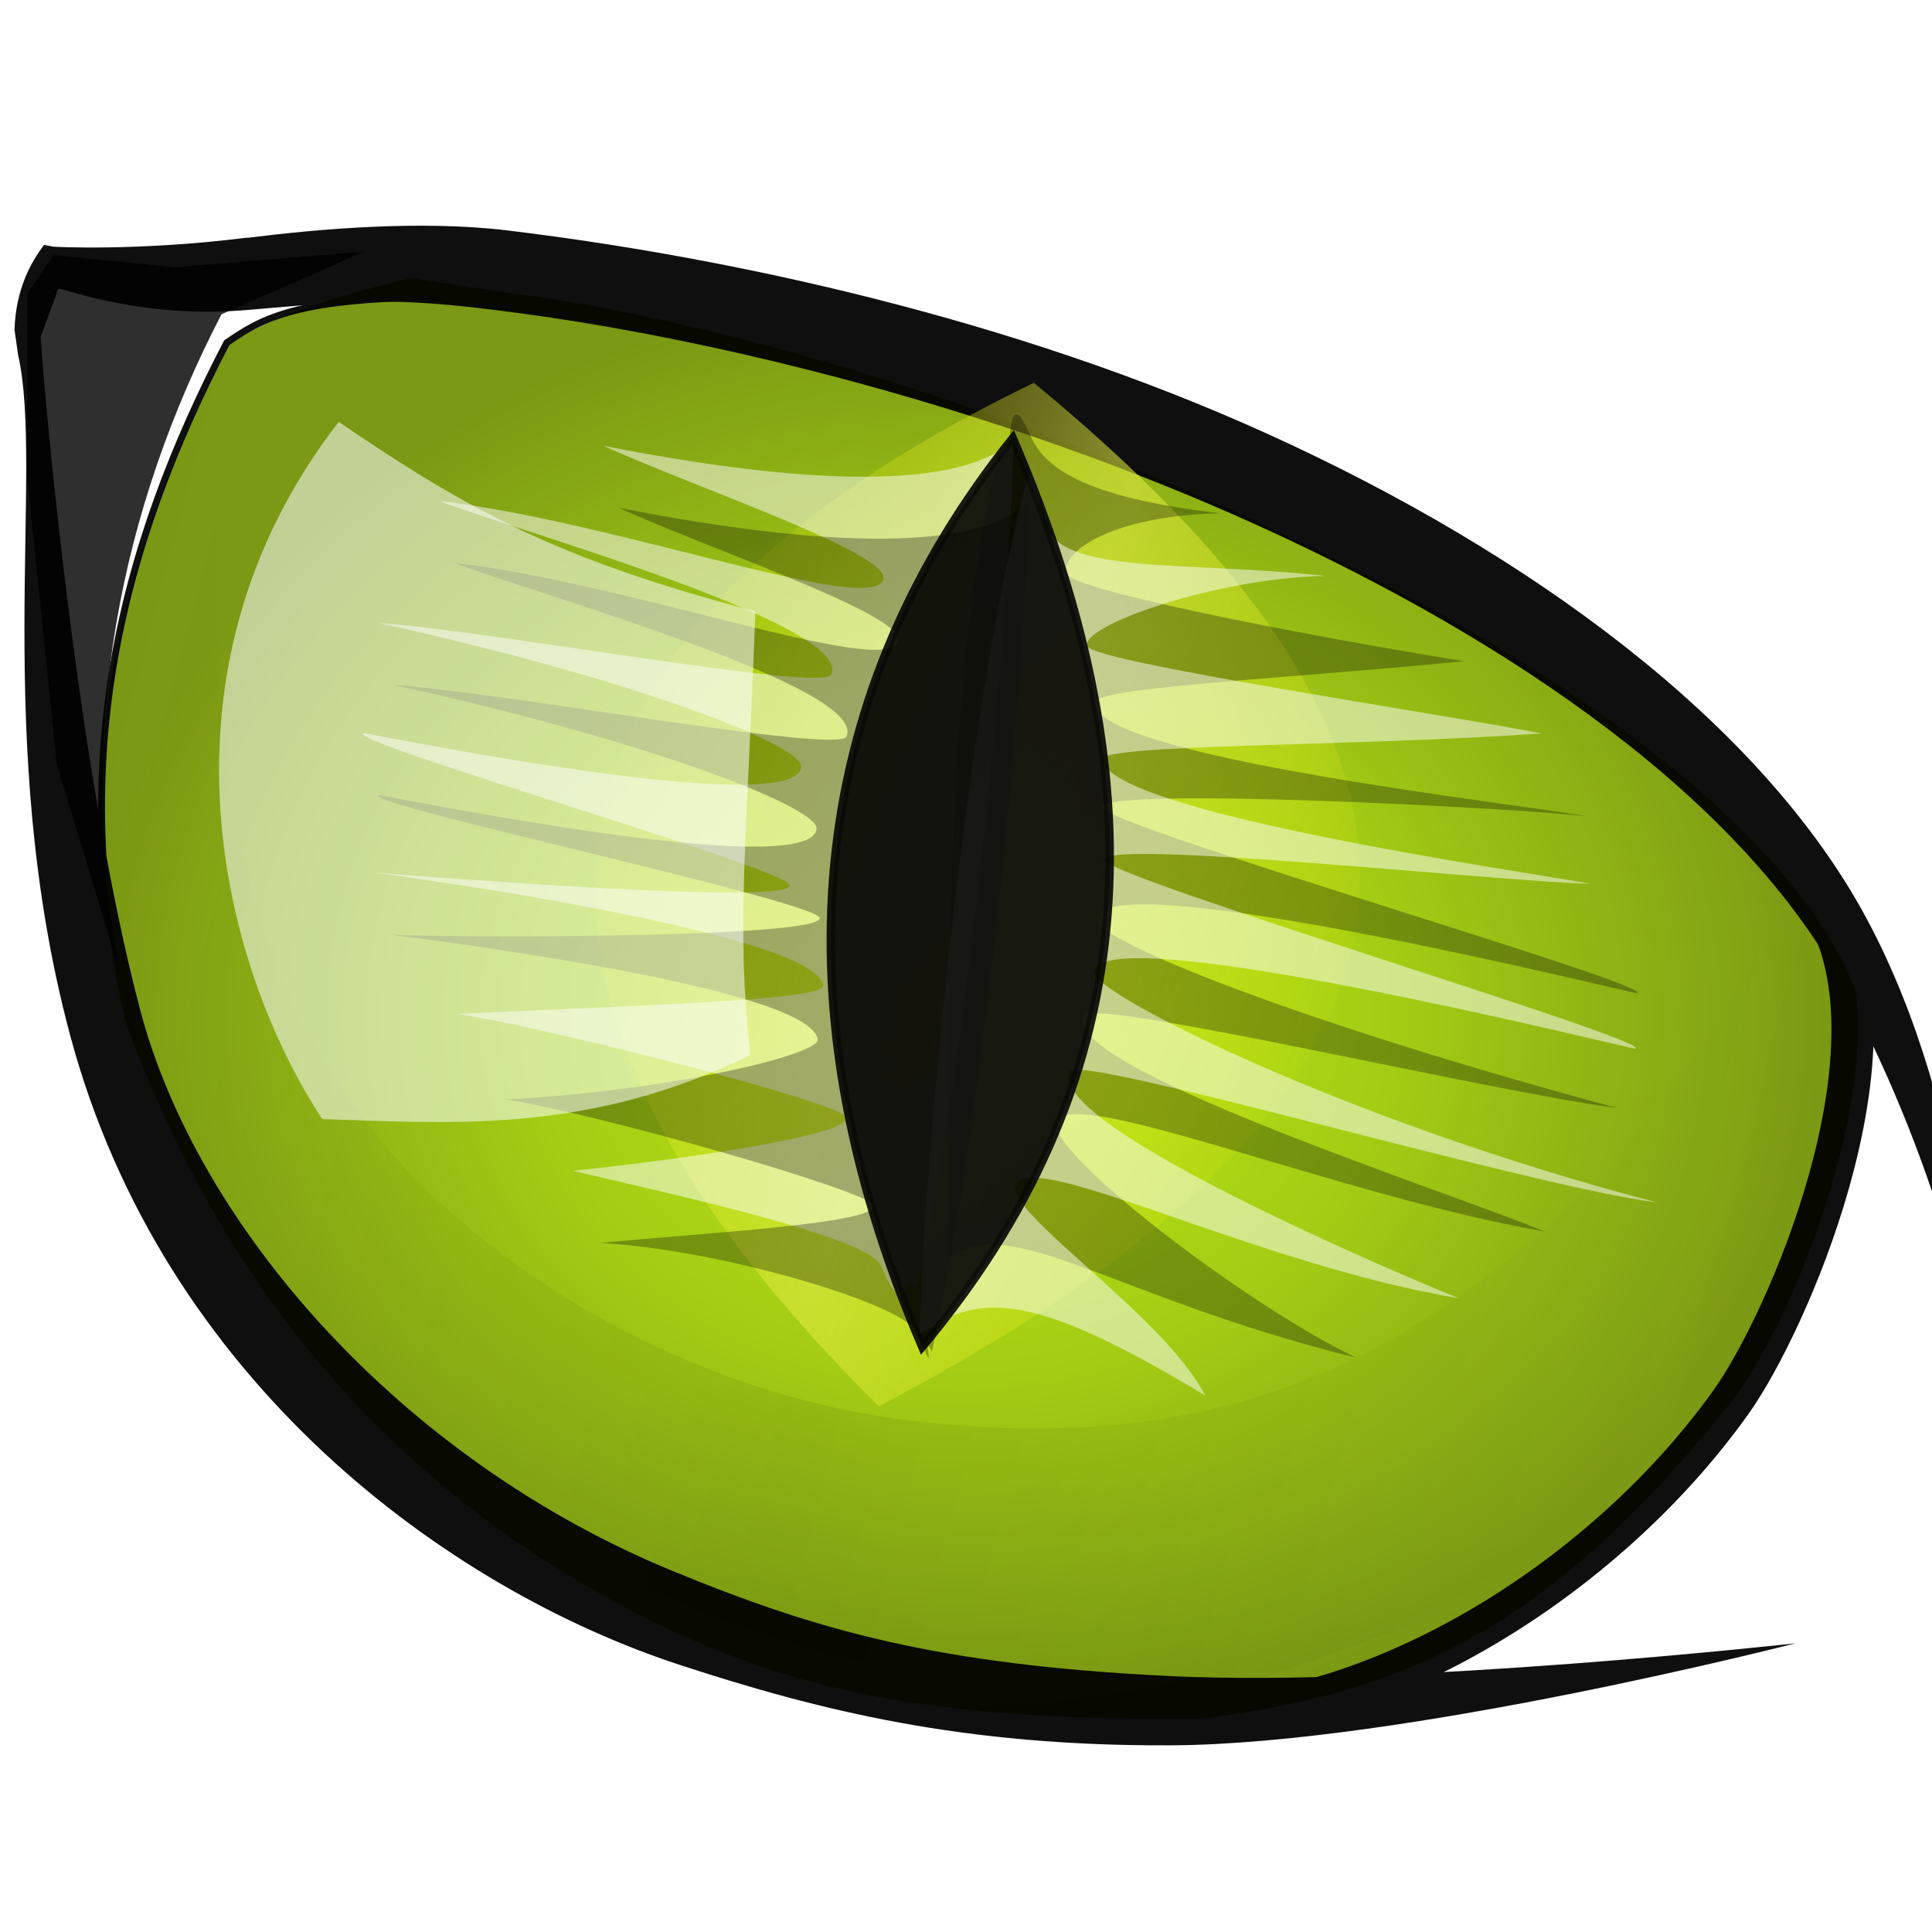 <?xml version="1.0" encoding="UTF-8" standalone="no"?>
<!-- Created with Inkscape (http://www.inkscape.org/) -->

<svg
   xmlns:dc="http://purl.org/dc/elements/1.1/"
   xmlns:cc="http://creativecommons.org/ns#"
   xmlns:rdf="http://www.w3.org/1999/02/22-rdf-syntax-ns#"
   xmlns:svg="http://www.w3.org/2000/svg"
   xmlns="http://www.w3.org/2000/svg"
   xmlns:xlink="http://www.w3.org/1999/xlink"
   xmlns:sodipodi="http://sodipodi.sourceforge.net/DTD/sodipodi-0.dtd"
   xmlns:inkscape="http://www.inkscape.org/namespaces/inkscape"
   width="16"
   height="16"
   id="svg2"
   version="1.1"
   inkscape:version="0.48.1 r9760"
   sodipodi:docname="cateye-extra_small.svg"
   style="enable-background:new"
   inkscape:export-filename="/home/imizus/Projects/cateye/CatEye/res/cateye.png"
   inkscape:export-xdpi="90"
   inkscape:export-ydpi="90">
  <defs
     id="defs4">
    <linearGradient
       id="linearGradient5337">
      <stop
         style="stop-color:#000000;stop-opacity:1;"
         offset="0"
         id="stop5339" />
      <stop
         style="stop-color:#000000;stop-opacity:0;"
         offset="1"
         id="stop5343" />
    </linearGradient>
    <linearGradient
       id="linearGradient5329">
      <stop
         id="stop5331"
         offset="0"
         style="stop-color:#89b300;stop-opacity:1;" />
      <stop
         style="stop-color:#7fa600;stop-opacity:1;"
         offset="0.43"
         id="stop5333" />
      <stop
         id="stop5335"
         offset="1"
         style="stop-color:#587300;stop-opacity:1;" />
    </linearGradient>
    <linearGradient
       id="linearGradient5212">
      <stop
         style="stop-color:#b6ea00;stop-opacity:1;"
         offset="0"
         id="stop5214" />
      <stop
         id="stop5220"
         offset="0.5"
         style="stop-color:#9bc800;stop-opacity:1;" />
      <stop
         style="stop-color:#709000;stop-opacity:1;"
         offset="1"
         id="stop5216" />
    </linearGradient>
    <linearGradient
       id="linearGradient5173">
      <stop
         style="stop-color:#e1e944;stop-opacity:1;"
         offset="0"
         id="stop5175" />
      <stop
         style="stop-color:#eeee00;stop-opacity:0;"
         offset="1"
         id="stop5177" />
    </linearGradient>
    <filter
       inkscape:collect="always"
       id="filter5181"
       color-interpolation-filters="sRGB">
      <feBlend
         inkscape:collect="always"
         mode="multiply"
         in2="BackgroundImage"
         id="feBlend5183" />
    </filter>
    <radialGradient
       inkscape:collect="always"
       xlink:href="#linearGradient5212"
       id="radialGradient5218"
       cx="340.475"
       cy="396.345"
       fx="340.475"
       fy="396.345"
       r="133.725"
       gradientTransform="matrix(0.054,0,0,0.045,-10.424,1026.949)"
       gradientUnits="userSpaceOnUse" />
    <linearGradient
       inkscape:collect="always"
       xlink:href="#linearGradient5173"
       id="linearGradient5249"
       x1="343.05"
       y1="393.014"
       x2="364.097"
       y2="396.178"
       gradientUnits="userSpaceOnUse"
       spreadMethod="reflect" />
    <filter
       color-interpolation-filters="sRGB"
       inkscape:collect="always"
       id="filter5181-0">
      <feBlend
         inkscape:collect="always"
         mode="multiply"
         in2="BackgroundImage"
         id="feBlend5183-7" />
    </filter>
    <filter
       inkscape:collect="always"
       id="filter5368"
       color-interpolation-filters="sRGB">
      <feGaussianBlur
         inkscape:collect="always"
         stdDeviation="2.65"
         id="feGaussianBlur5370" />
    </filter>
    <linearGradient
       inkscape:collect="always"
       xlink:href="#linearGradient5337"
       id="linearGradient5390"
       x1="327.361"
       y1="419.502"
       x2="447.931"
       y2="452.837"
       gradientUnits="userSpaceOnUse"
       spreadMethod="reflect"
       gradientTransform="translate(-180,491.429)" />
    <filter
       inkscape:collect="always"
       id="filter5396"
       x="-0.157"
       width="1.315"
       y="-0.044"
       height="1.089"
       color-interpolation-filters="sRGB">
      <feGaussianBlur
         inkscape:collect="always"
         stdDeviation="2.335"
         id="feGaussianBlur5398" />
    </filter>
    <linearGradient
       inkscape:collect="always"
       xlink:href="#linearGradient5173-0"
       id="linearGradient5249-6"
       x1="343.05"
       y1="393.014"
       x2="364.097"
       y2="396.178"
       gradientUnits="userSpaceOnUse"
       spreadMethod="reflect" />
    <linearGradient
       id="linearGradient5173-0">
      <stop
         style="stop-color:#e1e944;stop-opacity:1;"
         offset="0"
         id="stop5175-6" />
      <stop
         style="stop-color:#eeee00;stop-opacity:0;"
         offset="1"
         id="stop5177-9" />
    </linearGradient>
  </defs>
  <sodipodi:namedview
     id="base"
     pagecolor="#ffffff"
     bordercolor="#666666"
     borderopacity="1.0"
     inkscape:pageopacity="0.0"
     inkscape:pageshadow="2"
     inkscape:zoom="0.8"
     inkscape:cx="-365.74053"
     inkscape:cy="50.484312"
     inkscape:document-units="px"
     inkscape:current-layer="layer3"
     showgrid="false"
     inkscape:window-width="1280"
     inkscape:window-height="949"
     inkscape:window-x="0"
     inkscape:window-y="24"
     inkscape:window-maximized="1" />
  <g
     inkscape:groupmode="layer"
     id="layer4"
     inkscape:label="eye-back"
     style="opacity:0.92;display:inline"
     transform="translate(0,-1036.362)">
    <path
       id="path5142-0"
       style="fill:url(#radialGradient5218);fill-opacity:1;stroke:none"
       d="m 3.405,1038.665 c -0.78,0.183 -1.244,0.367 -1.512,0.55 -0.878,1.685 -1.378,3.508 -0.842,5.643 0.433,1.136 1.453,3.528 4.413,4.961 1.186,0.574 2.388,0.8 4.499,0.776 1.557,-0.206 2.792,-0.636 4.372,-2.621 0.495,-0.622 1.185,-2.382 1.03,-3.418 -1.101,-2.731 -7.634,-5.326 -11.177,-5.773 z"
       inkscape:connector-curvature="0"
       sodipodi:nodetypes="cccscsccc" />
    <path
       style="opacity:0.94;fill:#000000;stroke:none;display:inline;filter:url(#filter5181)"
       d="m 29.906,888.448 -9.596,-30.052 -4.546,-41.669 0,-26.769 4.041,-5.556 18.688,1.768 28.789,-2.273 -5.808,2.525 -15.91,6.566 C 30.254,820.988 23.007,853.298 29.906,888.448 z"
       id="path5185"
       inkscape:connector-curvature="0"
       sodipodi:nodetypes="cccccccccc"
       transform="matrix(0.054,0,0,0.057,-0.626,993.764)" />
  </g>
  <g
     inkscape:groupmode="layer"
     id="layer3"
     inkscape:label="lines"
     style="opacity:0.94;display:inline;filter:url(#filter5181)"
     transform="translate(0,-1036.362)">
    <path
       style="font-size:medium;font-style:normal;font-variant:normal;font-weight:normal;font-stretch:normal;text-indent:0;text-align:start;text-decoration:none;line-height:normal;letter-spacing:normal;word-spacing:normal;text-transform:none;direction:ltr;block-progression:tb;writing-mode:lr-tb;text-anchor:start;baseline-shift:baseline;color:#000000;fill:#000000;fill-opacity:1;stroke:none;stroke-width:4;marker:none;visibility:visible;display:inline;overflow:visible;enable-background:accumulate;font-family:Sans;-inkscape-font-specification:Sans"
       d="m 2.048,1038.33 c -0.916,0.115 -1.606,0.075 -1.606,0.075 l -0.077,-0.015 c -0.112,0.149 -0.233,0.365 -0.245,0.702 l 0.03,0.21 c 0.216,0.949 -0.219,3.2 0.429,5.627 0.771,2.885 3.14,4.598 5.057,5.223 1.148,0.375 2.333,0.673 4.067,0.664 1.924,-0.011 5.167,-0.845 5.167,-0.845 0,0 -3.259,0.363 -5.171,0.272 -1.936,-0.093 -2.935,-0.379 -4.136,-0.874 -2.247,-0.926 -3.93,-2.854 -4.402,-4.643 -0.558,-2.115 -0.826,-5.502 -0.824,-5.576 l 0.146,-0.398 c 0.105,0.016 0.712,0.252 1.58,0.176 0.851,-0.074 1.18,-0.111 2.111,0.011 1.759,0.222 4.12,0.81 6.248,1.777 2.127,0.967 4.017,2.277 4.849,3.828 0.869,1.62 1.102,3.087 1.102,3.087 0,0 -0.03,-2.012 -0.913,-3.659 -0.875,-1.632 -2.802,-3.035 -4.952,-4.012 -2.15,-0.977 -4.524,-1.475 -6.309,-1.69 -0.712,-0.086 -1.556,-0.013 -2.153,0.062 z"
       id="path3838"
       inkscape:connector-curvature="0"
       sodipodi:nodetypes="cccccssscsssccsssscssssc" />
    <path
       style="fill:none;stroke:#000000;stroke-width:0.35;stroke-linecap:butt;stroke-linejoin:miter;stroke-miterlimit:4;stroke-opacity:1;stroke-dasharray:none"
       d="m 10.03,1050.588 c 1.562,-0.105 3.305,-1.213 4.305,-2.614 0.471,-0.66 1.421,-2.861 0.807,-4.028"
       id="path5140"
       inkscape:connector-curvature="0"
       sodipodi:nodetypes="csc" />
    <path
       style="fill:none;stroke:#000000;stroke-width:0.056px;stroke-linecap:butt;stroke-linejoin:miter;stroke-opacity:1"
       d="m 3.569,1038.824 c -1.151,0.011 -1.423,0.193 -1.691,0.376 -0.878,1.685 -1.364,3.523 -0.784,5.745"
       id="path5142"
       inkscape:connector-curvature="0"
       sodipodi:nodetypes="ccc" />
  </g>
  <g
     inkscape:groupmode="layer"
     id="layer5"
     inkscape:label="Center"
     style="display:inline"
     transform="translate(0,-1036.362)">
    <path
       style="opacity:0.775;fill:url(#linearGradient5249);fill-opacity:1;stroke:none;display:inline;filter:url(#filter5396)"
       d="m 339.299,453.095 c 32.734,-45.539 24.56,-88.546 7.212,-126.491 -28.092,36.052 -23.882,82.842 -7.212,126.491 z"
       id="path5144-3"
       inkscape:connector-curvature="0"
       sodipodi:nodetypes="ccc"
       transform="matrix(0.178,0,0,0.067,-53.117,1017.65)" />
  </g>
  <g
     inkscape:groupmode="layer"
     id="layer10"
     inkscape:label="center-lines"
     style="display:inline"
     transform="translate(0,-32)">
    <path
       style="opacity:0.3;fill:#000000;fill-opacity:1;stroke:none;display:inline;enable-background:new"
       d="m 7.853,42.423 c 0.514,-0.396 1.36,0.322 3.378,0.821 -0.936,-0.449 -2.637,-1.759 -2.474,-1.967 0.183,-0.271 2.369,0.634 4.032,0.921 -0.764,-0.321 -4.037,-1.37 -3.816,-1.789 0.079,-0.15 3.379,0.633 4.424,0.768 -2.587,-0.695 -4.33,-1.387 -4.315,-1.566 0.042,-0.48 4.456,0.621 4.476,0.615 0.186,-0.06 -4.43,-1.395 -4.431,-1.54 -0.001,-0.18 3.587,0.015 4.015,0.075 C 12.606,38.658 9.128,38.28 9.059,37.827 9.038,37.691 10.543,37.631 12.122,37.476 10.712,37.246 8.895,36.888 8.837,36.754 8.765,36.585 9.191,36.269 10.107,36.251 8.959,36.118 8.645,35.866 8.532,35.605 8.307,35.086 8.409,35.919 8.287,35.699 7.749,37.737 7.881,41.095 7.853,42.423 z"
       id="path5144-3-3"
       inkscape:connector-curvature="0"
       sodipodi:nodetypes="ccccscssscscscscc" />
    <path
       style="opacity:0.5;fill:#ffffff;fill-opacity:1;stroke:none;display:inline;enable-background:new"
       d="m 8.393,35.644 c -0.432,0.411 -1.685,0.384 -3.395,0.048 0.795,0.362 2.447,0.912 2.311,1.12 -0.152,0.27 -2.258,-0.502 -3.666,-0.662 0.649,0.252 3.424,1.024 3.241,1.437 -0.065,0.147 -2.862,-0.37 -3.747,-0.427 2.193,0.483 3.511,1.019 3.499,1.189 -0.032,0.458 -3.61,-0.284 -3.627,-0.277 -0.157,0.07 3.529,1.122 3.531,1.26 0.003,0.17 -3.076,-0.078 -3.439,-0.105 0.454,0.06 3.655,0.51 3.717,0.935 0.019,0.128 -1.697,0.168 -3.033,0.235 0.695,0.1 3.172,0.73 3.221,0.854 0.063,0.156 -1.488,0.366 -2.262,0.445 0.848,0.201 2.455,0.548 2.552,0.787 0.194,0.477 0.191,-5.02e-4 0.296,0.2 0.438,-1.969 0.788,-5.777 0.801,-7.038 z"
       id="path5144-3-3-3"
       inkscape:connector-curvature="0"
       sodipodi:nodetypes="ccccscssscscscscc" />
    <path
       style="opacity:0.3;fill:#000000;fill-opacity:1;stroke:none;display:inline;enable-background:new"
       d="m 8.519,36.157 c -0.432,0.411 -1.685,0.384 -3.395,0.048 0.795,0.362 2.447,0.912 2.311,1.12 -0.152,0.27 -2.258,-0.502 -3.666,-0.662 0.649,0.252 3.424,1.024 3.241,1.437 -0.065,0.147 -2.862,-0.37 -3.747,-0.427 2.193,0.483 3.511,1.019 3.499,1.189 -0.032,0.458 -3.61,-0.284 -3.627,-0.277 -0.157,0.07 3.652,0.882 3.654,1.019 0.003,0.17 -3.199,0.163 -3.562,0.135 0.454,0.06 3.483,0.444 3.545,0.869 0.019,0.128 -1.255,0.43 -2.59,0.497 0.695,0.1 3,0.752 3.049,0.875 0.063,0.156 -1.488,0.235 -2.262,0.314 0.971,0.048 2.528,0.504 2.626,0.743 0.194,0.477 0.019,-0.044 0.123,0.156 0.438,-1.969 0.788,-5.777 0.801,-7.038 z"
       id="path5144-3-3-3-3"
       inkscape:connector-curvature="0"
       sodipodi:nodetypes="ccccscssscscscscc" />
    <path
       style="opacity:0.5;fill:#ffffff;fill-opacity:1;stroke:none;display:inline;enable-background:new"
       d="M 7.616,43.054 C 8.13,42.669 8.626,42.743 9.98,43.556 9.634,42.88 8.259,42.002 8.422,41.8 8.605,41.536 10.419,42.473 12.082,42.752 11.317,42.441 8.643,41.279 8.863,40.872 c 0.079,-0.146 3.814,0.955 4.859,1.086 -2.587,-0.675 -4.678,-1.734 -4.662,-1.908 0.042,-0.466 4.459,0.641 4.48,0.634 0.186,-0.058 -4.394,-1.423 -4.395,-1.564 -0.001,-0.175 3.305,0.185 4.029,0.199 C 12.636,39.22 9.195,38.732 9.126,38.292 9.105,38.159 11.164,38.186 12.768,38.074 11.947,37.914 9.062,37.484 9.005,37.353 8.933,37.189 10.058,36.787 10.973,36.77 9.826,36.641 8.78,36.769 8.65,36.33 8.494,35.806 8.637,36.151 8.515,35.937 7.977,37.916 7.644,41.764 7.616,43.054 z"
       id="path5144-3-3-5"
       inkscape:connector-curvature="0"
       sodipodi:nodetypes="ccccscssscscscscc" />
  </g>
  <g
     inkscape:groupmode="layer"
     id="layer6"
     inkscape:label="Center-black"
     style="display:inline"
     transform="translate(0,-1036.362)">
    <path
       style="opacity:0.94;fill:#000000;stroke:#000000;stroke-width:1px;stroke-linecap:butt;stroke-linejoin:miter;stroke-opacity:1;display:inline;filter:url(#filter5181-0)"
       d="m 153.519,930.86 c 25.528,-34.407 28.917,-73.596 10.714,-121.429 -23.406,33.083 -28.865,73.655 -10.714,121.429 z"
       id="path5144"
       inkscape:connector-curvature="0"
       sodipodi:nodetypes="ccc"
       transform="matrix(0.07,0,0,0.062,-3.109,989.804)" />
  </g>
  <g
     inkscape:groupmode="layer"
     id="layer7"
     inkscape:label="shadows"
     style="display:inline"
     transform="translate(0,-1036.362)">
    <path
       style="opacity:0.267;fill:url(#linearGradient5390);fill-opacity:1;stroke:none;filter:url(#filter5368)"
       d="m 47.284,793.752 c 0,0 -4.722,39.987 -1.515,59.599 3.094,18.922 3.863,31.987 19.698,54.043 14.142,19.698 47.184,42.234 86.873,46.467 37.881,4.041 67.131,-3.686 96.47,-28.284 25.814,-21.643 37.881,-51.013 37.881,-51.013 0,0 11.617,4.546 9.091,14.647 -2.525,10.102 -4.546,22.728 -4.546,22.728 l -9.596,24.244 -12.627,17.678 -20.203,17.173 -19.698,12.122 -25.759,8.586 -47.982,-1.01 c 0,0 -76.772,-6.566 -114.652,-77.277 -37.881,-70.711 6.566,-119.703 6.566,-119.703 z"
       id="path5319"
       inkscape:connector-curvature="0"
       sodipodi:nodetypes="csssscscccccccsc"
       transform="matrix(0.054,0,0,0.057,-0.626,993.764)" />
  </g>
  <g
     inkscape:groupmode="layer"
     id="layer8"
     inkscape:label="blink"
     style="display:inline"
     transform="translate(0,-1036.362)">
    <path
       style="opacity:0.55;fill:#fbffff;fill-opacity:1;stroke:none"
       d="m 6.214,1045.098 c -0.119,-1.066 -0.032,-1.701 0.042,-3.673 -1.642,-0.432 -2.369,-0.833 -3.451,-1.569 -1.608,2.075 -0.963,4.518 -0.136,5.774 1.115,0.036 2.215,0.119 3.545,-0.531 z"
       id="path5372"
       inkscape:connector-curvature="0"
       sodipodi:nodetypes="ccccc" />
  </g>
</svg>

